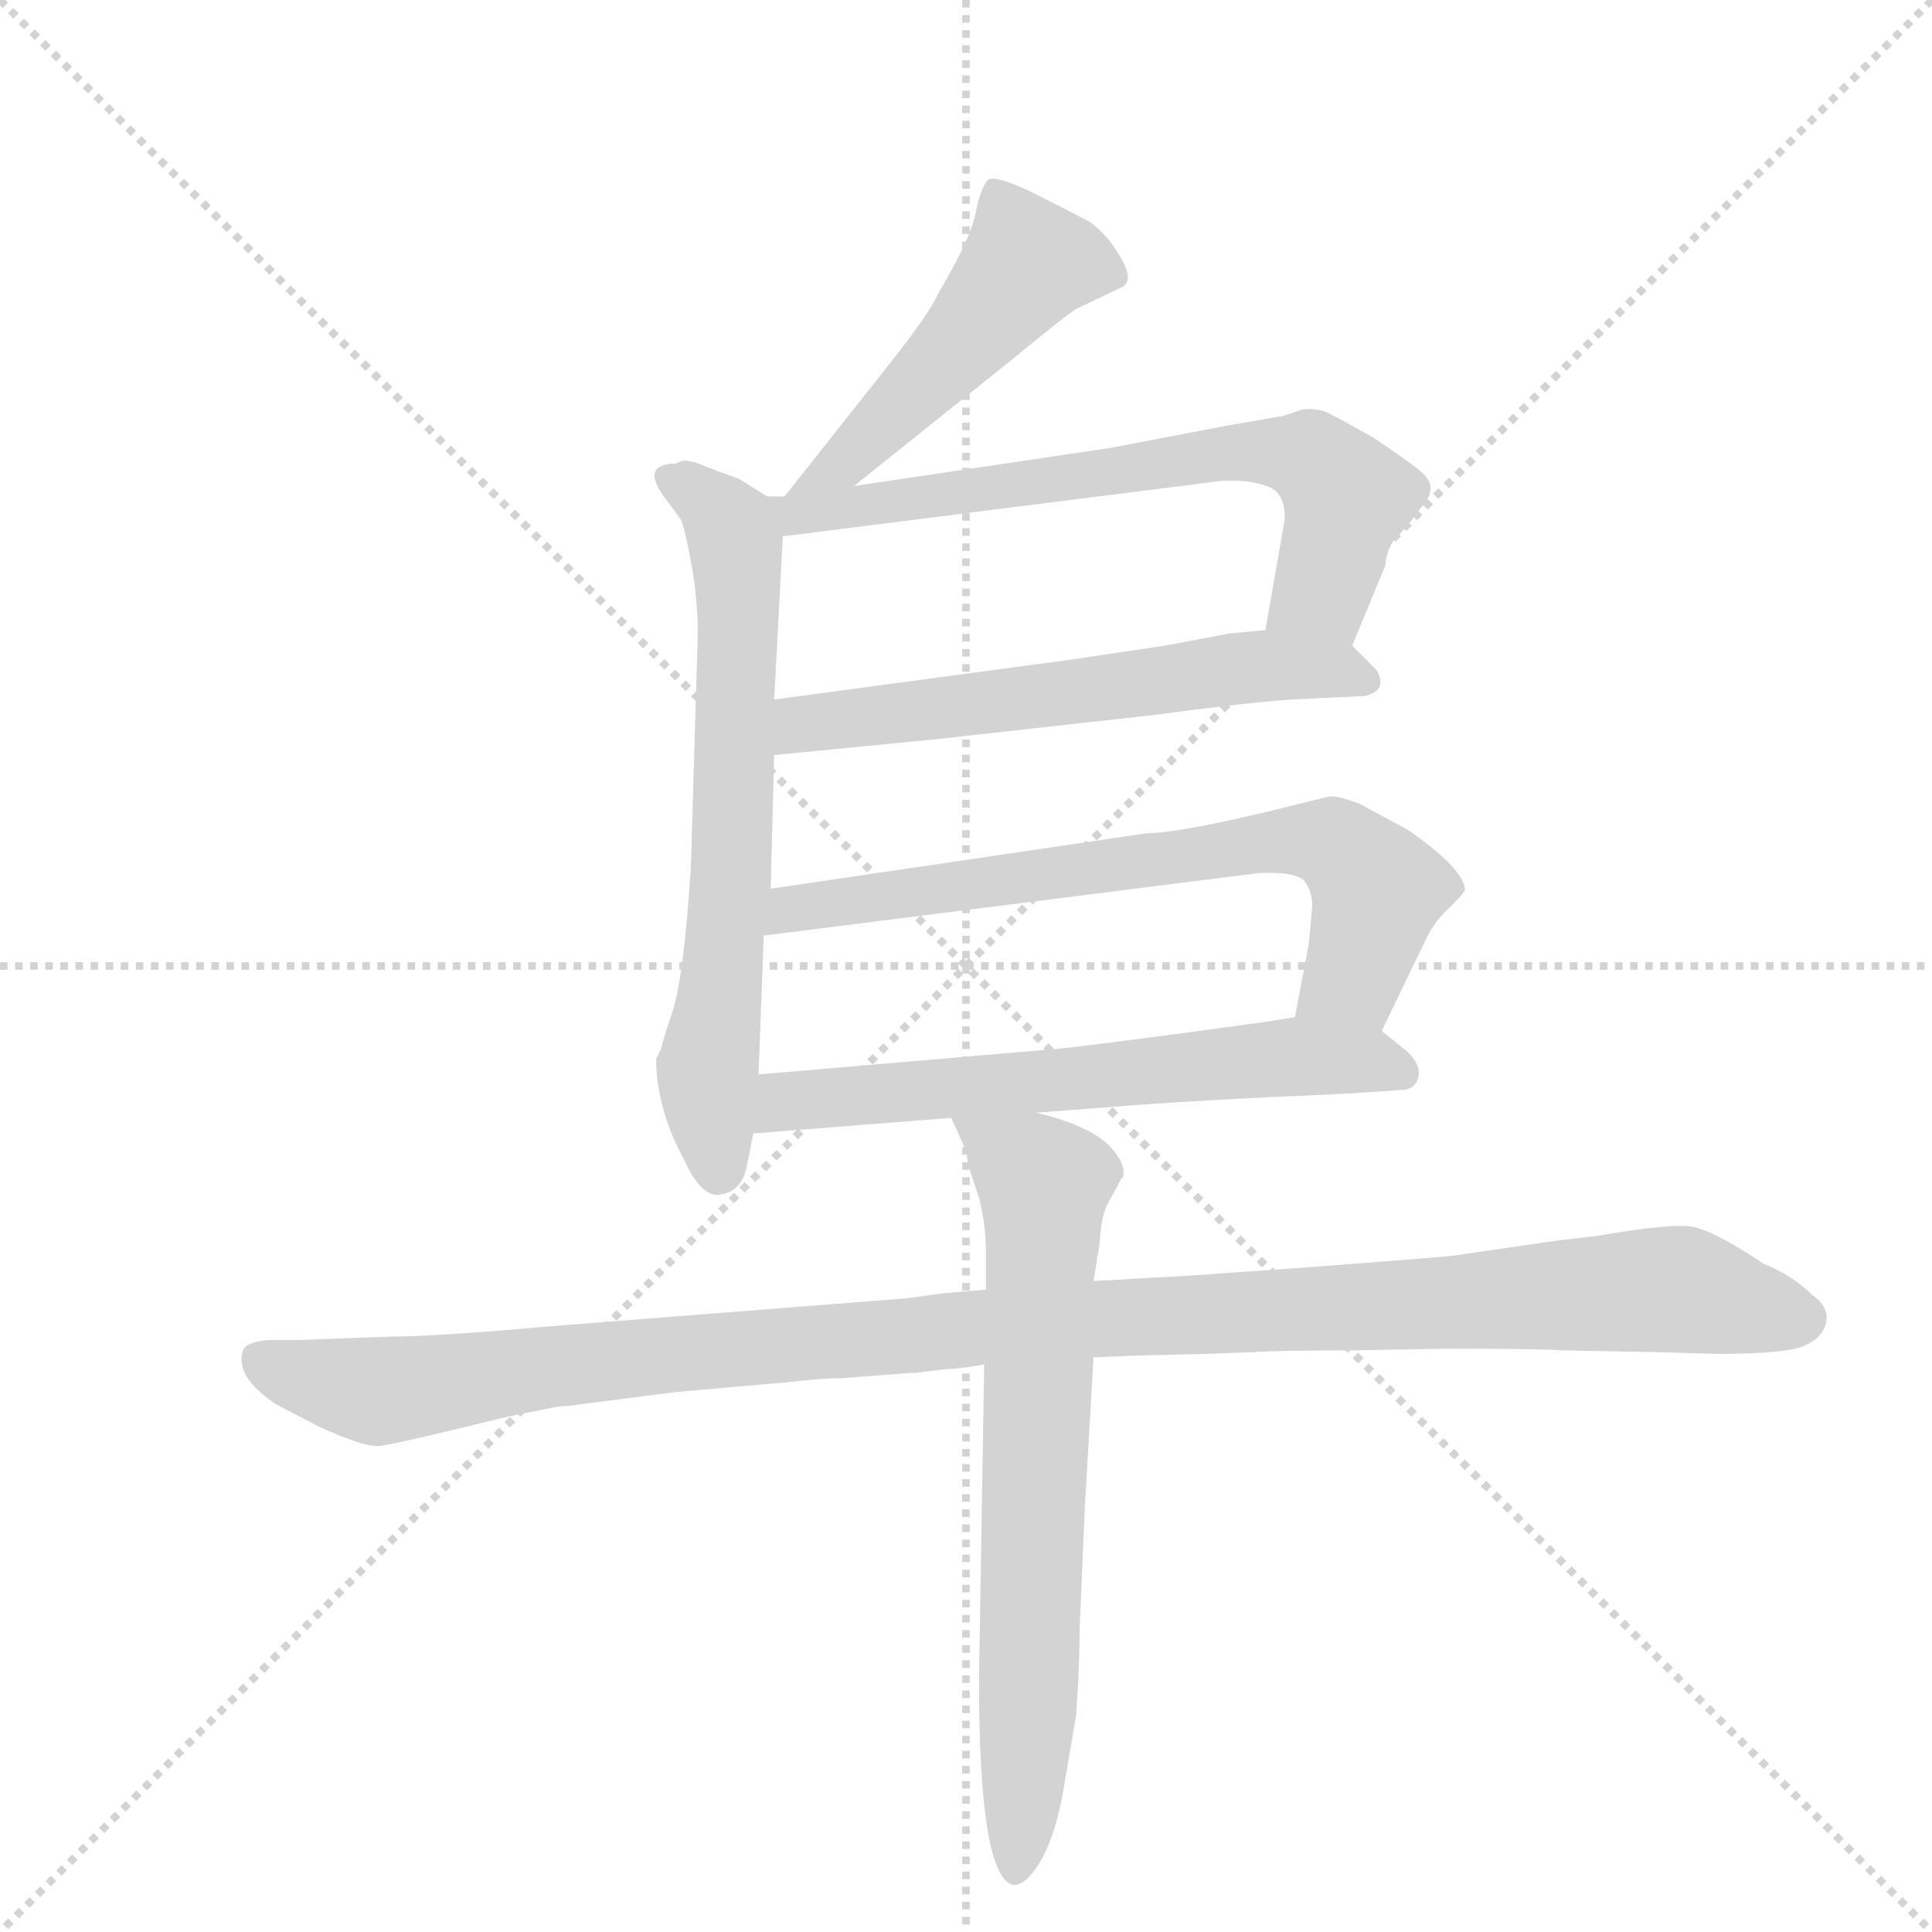 <svg version="1.1" viewBox="0 0 1024 1024" xmlns="http://www.w3.org/2000/svg">
  <g stroke="lightgray" stroke-dasharray="1,1" stroke-width="1" transform="scale(4, 4)">
    <line x1="0" y1="0" x2="256" y2="256"></line>
    <line x1="256" y1="0" x2="0" y2="256"></line>
    <line x1="128" y1="0" x2="128" y2="256"></line>
    <line x1="0" y1="128" x2="256" y2="128"></line>
  </g>
  <g transform="scale(0.92, -0.92) translate(60, -900)">
    <style type="text/css">
      
        @keyframes keyframes0 {
          from {
            stroke: blue;
            stroke-dashoffset: 492;
            stroke-width: 128;
          }
          62% {
            animation-timing-function: step-end;
            stroke: blue;
            stroke-dashoffset: 0;
            stroke-width: 128;
          }
          to {
            stroke: black;
            stroke-width: 1024;
          }
        }
        #make-me-a-hanzi-animation-0 {
          animation: keyframes0 0.65s both;
          animation-delay: 0s;
          animation-timing-function: linear;
        }
      
        @keyframes keyframes1 {
          from {
            stroke: blue;
            stroke-dashoffset: 673;
            stroke-width: 128;
          }
          69% {
            animation-timing-function: step-end;
            stroke: blue;
            stroke-dashoffset: 0;
            stroke-width: 128;
          }
          to {
            stroke: black;
            stroke-width: 1024;
          }
        }
        #make-me-a-hanzi-animation-1 {
          animation: keyframes1 0.798s both;
          animation-delay: 0.65s;
          animation-timing-function: linear;
        }
      
        @keyframes keyframes2 {
          from {
            stroke: blue;
            stroke-dashoffset: 683;
            stroke-width: 128;
          }
          69% {
            animation-timing-function: step-end;
            stroke: blue;
            stroke-dashoffset: 0;
            stroke-width: 128;
          }
          to {
            stroke: black;
            stroke-width: 1024;
          }
        }
        #make-me-a-hanzi-animation-2 {
          animation: keyframes2 0.806s both;
          animation-delay: 1.448s;
          animation-timing-function: linear;
        }
      
        @keyframes keyframes3 {
          from {
            stroke: blue;
            stroke-dashoffset: 598;
            stroke-width: 128;
          }
          66% {
            animation-timing-function: step-end;
            stroke: blue;
            stroke-dashoffset: 0;
            stroke-width: 128;
          }
          to {
            stroke: black;
            stroke-width: 1024;
          }
        }
        #make-me-a-hanzi-animation-3 {
          animation: keyframes3 0.737s both;
          animation-delay: 2.254s;
          animation-timing-function: linear;
        }
      
        @keyframes keyframes4 {
          from {
            stroke: blue;
            stroke-dashoffset: 703;
            stroke-width: 128;
          }
          70% {
            animation-timing-function: step-end;
            stroke: blue;
            stroke-dashoffset: 0;
            stroke-width: 128;
          }
          to {
            stroke: black;
            stroke-width: 1024;
          }
        }
        #make-me-a-hanzi-animation-4 {
          animation: keyframes4 0.822s both;
          animation-delay: 2.991s;
          animation-timing-function: linear;
        }
      
        @keyframes keyframes5 {
          from {
            stroke: blue;
            stroke-dashoffset: 630;
            stroke-width: 128;
          }
          67% {
            animation-timing-function: step-end;
            stroke: blue;
            stroke-dashoffset: 0;
            stroke-width: 128;
          }
          to {
            stroke: black;
            stroke-width: 1024;
          }
        }
        #make-me-a-hanzi-animation-5 {
          animation: keyframes5 0.763s both;
          animation-delay: 3.813s;
          animation-timing-function: linear;
        }
      
        @keyframes keyframes6 {
          from {
            stroke: blue;
            stroke-dashoffset: 1153;
            stroke-width: 128;
          }
          79% {
            animation-timing-function: step-end;
            stroke: blue;
            stroke-dashoffset: 0;
            stroke-width: 128;
          }
          to {
            stroke: black;
            stroke-width: 1024;
          }
        }
        #make-me-a-hanzi-animation-6 {
          animation: keyframes6 1.188s both;
          animation-delay: 4.575s;
          animation-timing-function: linear;
        }
      
        @keyframes keyframes7 {
          from {
            stroke: blue;
            stroke-dashoffset: 713;
            stroke-width: 128;
          }
          70% {
            animation-timing-function: step-end;
            stroke: blue;
            stroke-dashoffset: 0;
            stroke-width: 128;
          }
          to {
            stroke: black;
            stroke-width: 1024;
          }
        }
        #make-me-a-hanzi-animation-7 {
          animation: keyframes7 0.83s both;
          animation-delay: 5.764s;
          animation-timing-function: linear;
        }
      
    </style>
    
      <path d="M 432 620 L 522 692 Q 556 720 560 722 L 585 734 Q 594 737 586 751 Q 578 765 568 772 Q 557 778 535 789 Q 512 800 509 796 Q 505 792 502 777 Q 499 762 480 730 Q 476 720 449 686 L 392 614 C 373 590 409 601 432 620 Z" fill="lightgray"></path>
    
      <path d="M 382 614 L 366 624 L 347 631 Q 334 637 330 633 Q 310 633 321 616 L 332 601 Q 334 598 338 577 Q 342 555 342 535 L 338 400 Q 334 339 328 319 Q 321 298 321 296 L 318 290 Q 318 267 329 242 L 335 230 Q 345 209 356 212 Q 367 214 370 227 L 374 247 L 377 281 L 380 361 L 384 388 L 386 465 L 386 497 L 391 591 C 392 608 392 608 382 614 Z" fill="lightgray"></path>
    
      <path d="M 648 655 L 580 642 L 432 620 L 392 614 L 382 614 C 352 613 361 587 391 591 L 644 623 Q 663 624 674 618 Q 681 612 680 600 L 669 537 C 664 507 708 500 719 528 L 738 574 Q 739 585 745 591 Q 750 596 753 600 Q 755 603 759 608 Q 763 612 764 617 Q 765 622 760 627 Q 755 632 731 648 Q 708 661 703 663 Q 697 665 690 664 L 678 660 L 677 660 L 648 655 Z" fill="lightgray"></path>
    
      <path d="M 386 465 L 478 474 L 604 488 Q 656 495 684 497 L 726 499 Q 740 502 733 514 L 719 528 C 706 541 699 540 669 537 L 648 535 L 611 528 L 557 520 L 386 497 C 356 493 356 462 386 465 Z" fill="lightgray"></path>
    
      <path d="M 736 306 L 762 360 Q 767 370 775 377 Q 782 384 784 387 Q 784 399 751 422 L 723 437 Q 710 442 705 441 L 689 437 Q 621 420 601 420 L 384 388 C 354 384 350 357 380 361 L 665 397 Q 685 398 691 393 Q 696 387 696 378 L 694 356 L 686 314 C 680 285 723 279 736 306 Z" fill="lightgray"></path>
    
      <path d="M 374 247 L 488 256 L 537 259 L 577 262 Q 624 266 717 270 L 747 272 Q 755 272 757 279 Q 759 286 751 294 L 736 306 C 719 319 716 319 686 314 L 667 311 Q 587 300 552 296 L 377 281 C 347 278 344 245 374 247 Z" fill="lightgray"></path>
    
      <path d="M 508 157 L 484 155 L 462 152 L 258 136 Q 191 130 166 130 L 112 128 L 95 128 Q 82 127 80 122 Q 75 107 99 91 L 124 78 Q 150 66 159 67 Q 168 68 233 84 L 258 89 Q 263 90 267 90 L 329 98 L 397 104 Q 413 106 425 106 L 464 109 L 467 109 L 483 111 Q 498 112 507 114 L 570 118 L 593 119 L 634 120 L 662 121 Q 674 122 717 122 L 774 123 Q 829 123 841 122 L 896 121 L 929 120 Q 968 120 979 124.5 Q 990 129 992 138 Q 994 147 984 154 Q 973 165 956 172 Q 926 192 913.5 193.5 Q 901 195 860 188 L 835 185 Q 780 177 776.5 176.5 Q 773 176 695 170 L 624 165 L 570 162 L 508 157 Z" fill="lightgray"></path>
    
      <path d="M 488 256 L 497 236 Q 497 231 499 225 L 504 210 Q 508 195 508 178 L 508 157 L 507 114 L 504 -68 Q 504 -182 524 -186 Q 531 -186 539 -173 Q 547 -160 552 -135 L 560 -88 Q 562 -58 562 -38 L 565 32 L 570 118 L 570 162 L 572 174 L 572 176 Q 573 177 574 190 Q 575 202 580 210 Q 584 217 586 221 L 587 222 Q 589 230 578 241 Q 566 252 537 259 C 508 267 479 275 488 256 Z" fill="lightgray"></path>
    
    
      <clipPath id="make-me-a-hanzi-clip-0">
        <path d="M 432 620 L 522 692 Q 556 720 560 722 L 585 734 Q 594 737 586 751 Q 578 765 568 772 Q 557 778 535 789 Q 512 800 509 796 Q 505 792 502 777 Q 499 762 480 730 Q 476 720 449 686 L 392 614 C 373 590 409 601 432 620 Z"></path>
      </clipPath>
      <path clip-path="url(#make-me-a-hanzi-clip-0)" d="M 580 743 L 549 749 L 530 746 L 423 631 L 398 619" fill="none" id="make-me-a-hanzi-animation-0" stroke-dasharray="364 728" stroke-linecap="round"></path>
    
      <clipPath id="make-me-a-hanzi-clip-1">
        <path d="M 382 614 L 366 624 L 347 631 Q 334 637 330 633 Q 310 633 321 616 L 332 601 Q 334 598 338 577 Q 342 555 342 535 L 338 400 Q 334 339 328 319 Q 321 298 321 296 L 318 290 Q 318 267 329 242 L 335 230 Q 345 209 356 212 Q 367 214 370 227 L 374 247 L 377 281 L 380 361 L 384 388 L 386 465 L 386 497 L 391 591 C 392 608 392 608 382 614 Z"></path>
      </clipPath>
      <path clip-path="url(#make-me-a-hanzi-clip-1)" d="M 326 624 L 354 605 L 364 585 L 362 396 L 348 284 L 354 225" fill="none" id="make-me-a-hanzi-animation-1" stroke-dasharray="545 1090" stroke-linecap="round"></path>
    
      <clipPath id="make-me-a-hanzi-clip-2">
        <path d="M 648 655 L 580 642 L 432 620 L 392 614 L 382 614 C 352 613 361 587 391 591 L 644 623 Q 663 624 674 618 Q 681 612 680 600 L 669 537 C 664 507 708 500 719 528 L 738 574 Q 739 585 745 591 Q 750 596 753 600 Q 755 603 759 608 Q 763 612 764 617 Q 765 622 760 627 Q 755 632 731 648 Q 708 661 703 663 Q 697 665 690 664 L 678 660 L 677 660 L 648 655 Z"></path>
      </clipPath>
      <path clip-path="url(#make-me-a-hanzi-clip-2)" d="M 387 609 L 414 605 L 644 639 L 694 637 L 716 614 L 702 560 L 677 544" fill="none" id="make-me-a-hanzi-animation-2" stroke-dasharray="555 1110" stroke-linecap="round"></path>
    
      <clipPath id="make-me-a-hanzi-clip-3">
        <path d="M 386 465 L 478 474 L 604 488 Q 656 495 684 497 L 726 499 Q 740 502 733 514 L 719 528 C 706 541 699 540 669 537 L 648 535 L 611 528 L 557 520 L 386 497 C 356 493 356 462 386 465 Z"></path>
      </clipPath>
      <path clip-path="url(#make-me-a-hanzi-clip-3)" d="M 393 470 L 411 485 L 654 515 L 710 514 L 727 508" fill="none" id="make-me-a-hanzi-animation-3" stroke-dasharray="470 940" stroke-linecap="round"></path>
    
      <clipPath id="make-me-a-hanzi-clip-4">
        <path d="M 736 306 L 762 360 Q 767 370 775 377 Q 782 384 784 387 Q 784 399 751 422 L 723 437 Q 710 442 705 441 L 689 437 Q 621 420 601 420 L 384 388 C 354 384 350 357 380 361 L 665 397 Q 685 398 691 393 Q 696 387 696 378 L 694 356 L 686 314 C 680 285 723 279 736 306 Z"></path>
      </clipPath>
      <path clip-path="url(#make-me-a-hanzi-clip-4)" d="M 387 367 L 396 377 L 440 384 L 662 415 L 699 415 L 716 408 L 733 384 L 720 338 L 693 320" fill="none" id="make-me-a-hanzi-animation-4" stroke-dasharray="575 1150" stroke-linecap="round"></path>
    
      <clipPath id="make-me-a-hanzi-clip-5">
        <path d="M 374 247 L 488 256 L 537 259 L 577 262 Q 624 266 717 270 L 747 272 Q 755 272 757 279 Q 759 286 751 294 L 736 306 C 719 319 716 319 686 314 L 667 311 Q 587 300 552 296 L 377 281 C 347 278 344 245 374 247 Z"></path>
      </clipPath>
      <path clip-path="url(#make-me-a-hanzi-clip-5)" d="M 381 252 L 389 263 L 402 267 L 660 290 L 727 289 L 747 282" fill="none" id="make-me-a-hanzi-animation-5" stroke-dasharray="502 1004" stroke-linecap="round"></path>
    
      <clipPath id="make-me-a-hanzi-clip-6">
        <path d="M 508 157 L 484 155 L 462 152 L 258 136 Q 191 130 166 130 L 112 128 L 95 128 Q 82 127 80 122 Q 75 107 99 91 L 124 78 Q 150 66 159 67 Q 168 68 233 84 L 258 89 Q 263 90 267 90 L 329 98 L 397 104 Q 413 106 425 106 L 464 109 L 467 109 L 483 111 Q 498 112 507 114 L 570 118 L 593 119 L 634 120 L 662 121 Q 674 122 717 122 L 774 123 Q 829 123 841 122 L 896 121 L 929 120 Q 968 120 979 124.5 Q 990 129 992 138 Q 994 147 984 154 Q 973 165 956 172 Q 926 192 913.5 193.5 Q 901 195 860 188 L 835 185 Q 780 177 776.5 176.5 Q 773 176 695 170 L 624 165 L 570 162 L 508 157 Z"></path>
      </clipPath>
      <path clip-path="url(#make-me-a-hanzi-clip-6)" d="M 88 117 L 103 109 L 160 99 L 283 116 L 591 142 L 908 157 L 978 141" fill="none" id="make-me-a-hanzi-animation-6" stroke-dasharray="1025 2050" stroke-linecap="round"></path>
    
      <clipPath id="make-me-a-hanzi-clip-7">
        <path d="M 488 256 L 497 236 Q 497 231 499 225 L 504 210 Q 508 195 508 178 L 508 157 L 507 114 L 504 -68 Q 504 -182 524 -186 Q 531 -186 539 -173 Q 547 -160 552 -135 L 560 -88 Q 562 -58 562 -38 L 565 32 L 570 118 L 570 162 L 572 174 L 572 176 Q 573 177 574 190 Q 575 202 580 210 Q 584 217 586 221 L 587 222 Q 589 230 578 241 Q 566 252 537 259 C 508 267 479 275 488 256 Z"></path>
      </clipPath>
      <path clip-path="url(#make-me-a-hanzi-clip-7)" d="M 494 253 L 542 218 L 525 -179" fill="none" id="make-me-a-hanzi-animation-7" stroke-dasharray="585 1170" stroke-linecap="round"></path>
    
  </g>
</svg>